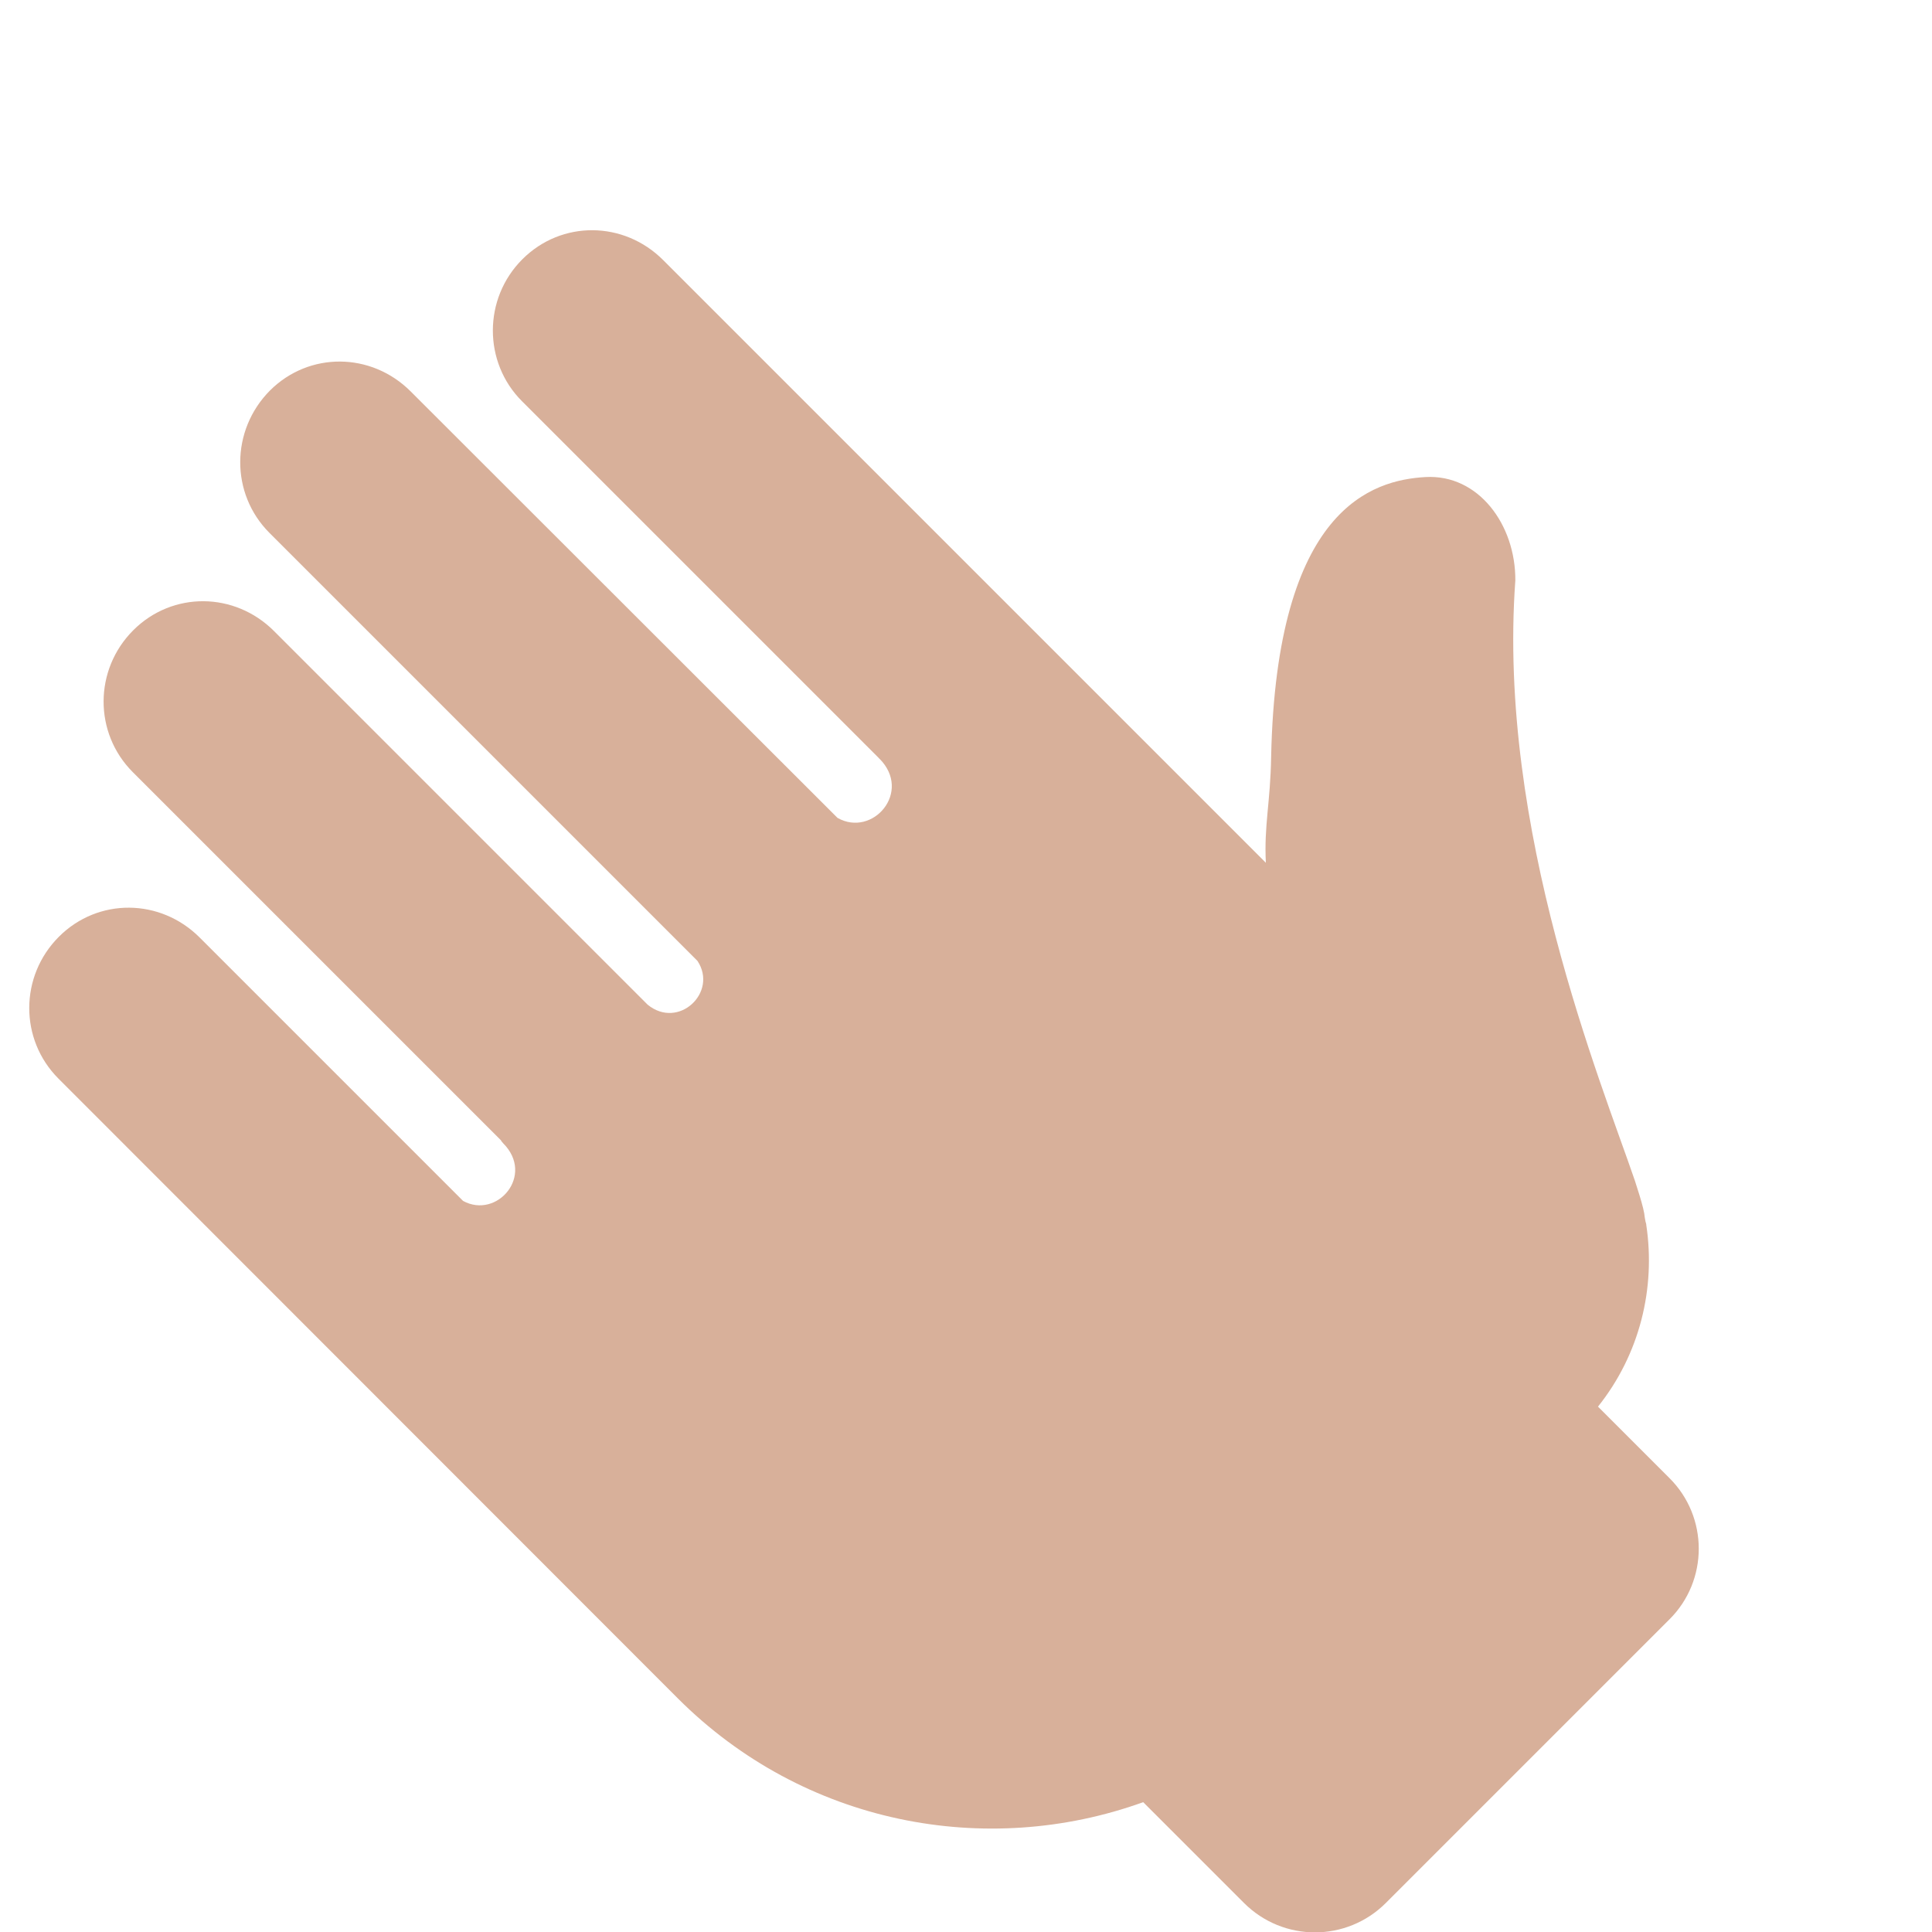 <?xml version="1.0" encoding="utf-8"?>
<!-- Generator: Adobe Illustrator 18.0.0, SVG Export Plug-In . SVG Version: 6.00 Build 0)  -->
<!DOCTYPE svg PUBLIC "-//W3C//DTD SVG 1.1 Tiny//EN" "http://www.w3.org/Graphics/SVG/1.1/DTD/svg11-tiny.dtd">
<svg version="1.1" baseProfile="tiny" id="Layer_1" xmlns="http://www.w3.org/2000/svg" xmlns:xlink="http://www.w3.org/1999/xlink"
	 x="0px" y="0px" width="511.9px" height="511.9px" viewBox="0 0 511.9 511.9" xml:space="preserve">
<path fill="#D8B09A" d="M442.3,391.6l-2.3-2.3l-16.6-16.6c11.1-13.9,15.3-31.4,12.8-48.1c0-0.3-0.1-0.6-0.2-0.9
	c-0.1-0.4-0.1-0.7-0.2-1.1c-0.1-1.3-0.6-3.3-1.4-5.9c-0.4-1.3-0.8-2.5-1.2-3.8c-8.9-26.1-36.5-93.1-31.7-159.1
	c0.1-14.8-9.8-28.2-23.8-27.4c-14,0.8-39.5,8.1-40.9,74.1c-0.2,12.2-1.9,18.1-1.4,28.1L175.7,68.9c-10.4-10.4-26.9-10.6-37.3-0.2
	c-10.4,10.4-10.4,27.3-0.1,37.6l94.5,94.5c0.1,0.1,0.1,0.2,0.2,0.2c8.8,8.8-1.8,21-11.1,15.7L108.8,103.7
	c-10.4-10.4-26.9-10.6-37.3-0.2C61.1,114,61,130.8,71.4,141.2l113.4,113.4c5.5,8.3-5,18.3-13.2,11.6l-99-99
	c-10.4-10.4-26.9-10.6-37.3-0.2c-10.4,10.4-10.5,27.2-0.1,37.6l97.5,97.5c0.1,0.2,0.3,0.5,0.6,0.8c8.5,8.5-1.6,20.2-10.6,15.3
	l-69.8-69.8c-10.4-10.4-26.9-10.6-37.3-0.2c-10.4,10.4-10.5,27.2-0.1,37.6L179.6,450c33.4,33.4,81.7,42.5,123.3,27.5l5.1,5.1
	l21.6,21.6c10.4,10.4,27.2,10.4,37.6,0l75.1-75.1C452.7,418.8,452.7,401.9,442.3,391.6z"/>
</svg>
